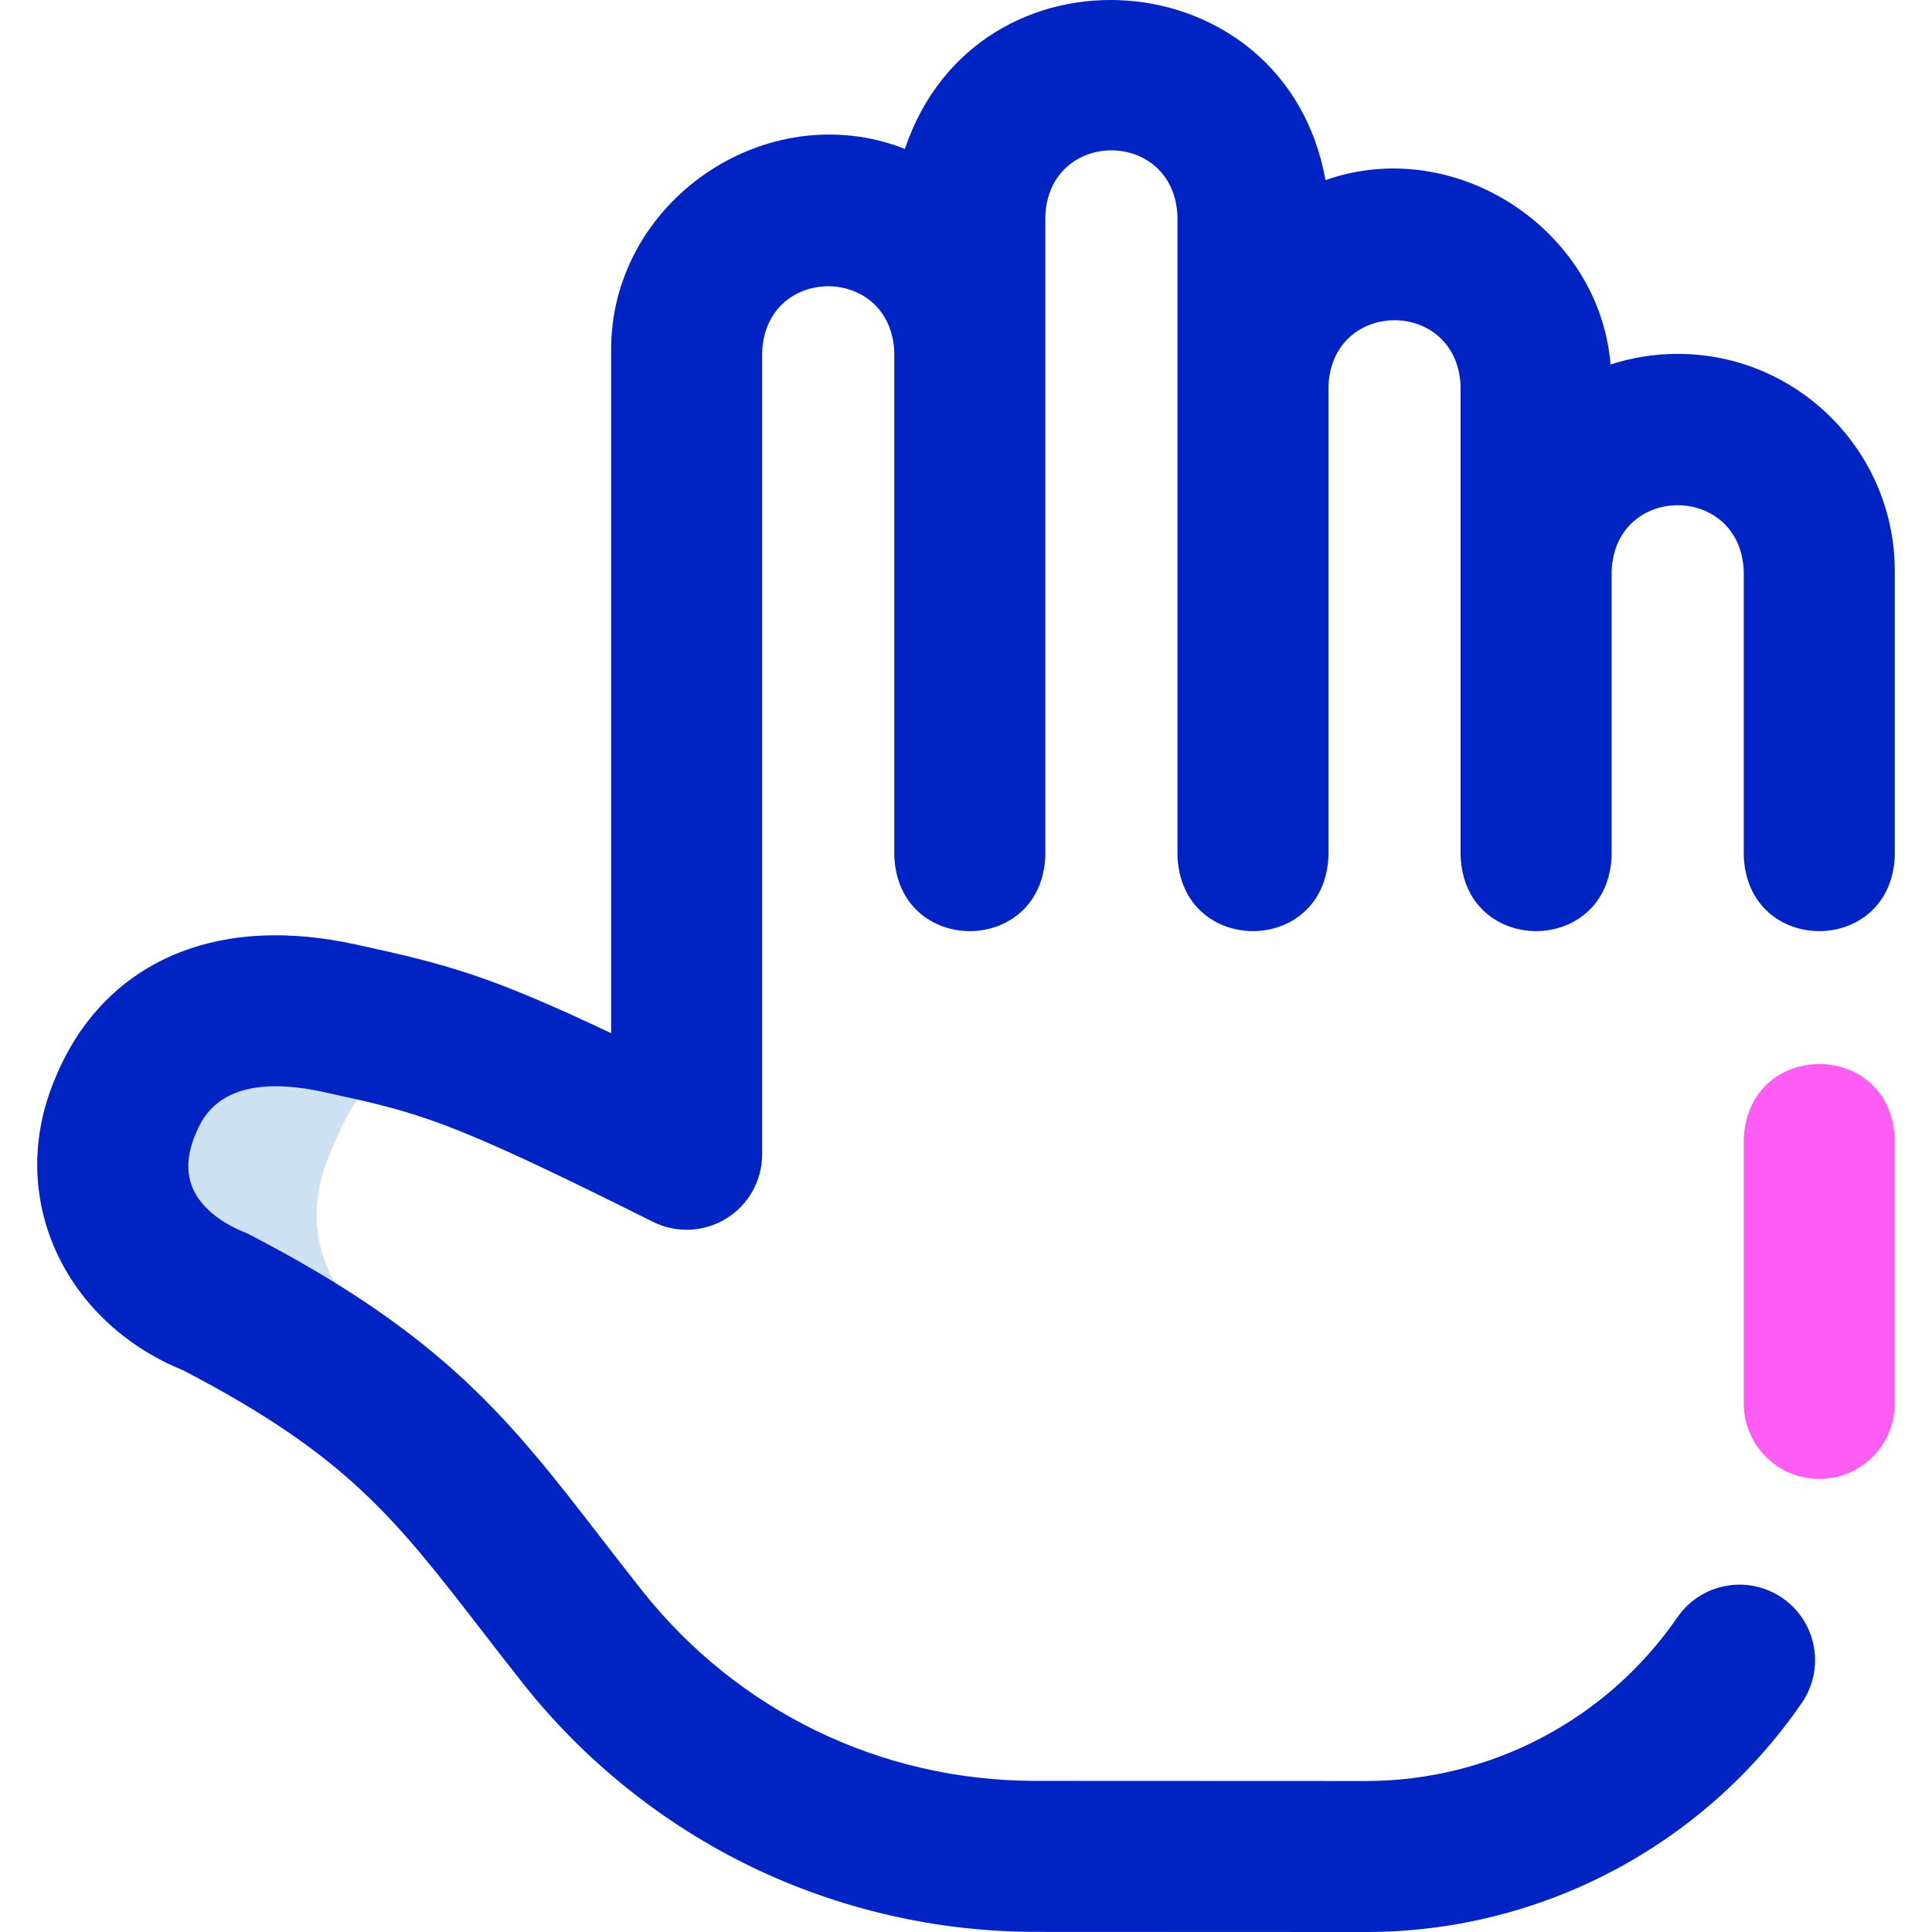 <svg id="Layer_1" enable-background="new 0 0 511.731 511.731" height="512" viewBox="0 0 511.731 511.731" width="512" xmlns="http://www.w3.org/2000/svg"><g><path d="m56.982 344.816c10.882 5.639 20.857 11.419 30.117 17.362 2.543-4.958 5.086-9.915 7.634-14.868-10.555-10.5-14.076-25.279-7.617-41.097 7.094-17.372 12.08-24.516 30.754-24.481-13.753-5.322-15.265-9.275-27.941-12.037-26.908-5.862-47.715 1.239-56.813 23.518-9.098 22.278 1.587 42.505 23.866 51.603z" fill="#cee1f2"/><path d="m444.37 93.731c-6.202 0-12.178.987-17.779 2.812-2.964-35.838-41.192-60.939-75.509-48.831-10.59-59.101-92.345-64.942-111.395-8.275-36.829-14.433-78.27 14.127-77.817 53.794v180.435c-32.526-15.432-43.761-18.302-67.549-23.484l-.135-.029c-17.632-3.842-33.338-3.121-46.682 2.143-15.037 5.932-26.415 17.466-32.904 33.355-13.332 31.506 2.557 64.574 33.913 77.303 43.199 22.497 55.979 39.03 79.069 68.906 3.458 4.475 7.035 9.102 10.968 14.076 16.103 20.365 36.946 37.112 60.277 48.432 23.363 11.335 49.427 17.327 75.374 17.327l87.67.037c46.066 0 89.19-22.674 115.356-60.653 6.267-9.096 3.974-21.55-5.122-27.817-9.096-6.266-21.55-3.973-27.817 5.123-18.7 27.143-49.51 43.347-82.405 43.347l-87.683-.037c-40.857 0-78.863-18.431-104.273-50.568-3.796-4.801-7.304-9.339-10.696-13.728-24.042-31.108-41.413-53.583-93.046-80.34-.536-.277-1.083-.531-1.641-.758-6.372-2.602-11.073-6.513-13.237-11.013-2.01-4.179-1.901-9.062.326-14.514 1.944-4.761 7.105-17.404 34.041-11.538l.135.03c25.714 5.602 32.625 7.107 87.119 34.354 6.199 3.099 13.562 2.769 19.459-.875 5.896-3.645 9.485-10.082 9.485-17.013v-212.5c.964-23.222 34.044-23.204 35 0v133.5c1.056 26.536 38.953 26.516 40 0v-169.5c.964-23.222 34.044-23.204 35 0v169.5c1.056 26.536 38.953 26.516 40 0v-124.5c.964-23.222 34.044-23.204 35 0v124.5c1.056 26.536 38.953 26.516 40 0v-75.5c.964-23.222 34.044-23.204 35 0v75.5c1.056 26.536 38.953 26.516 40 0v-75.5c-.002-31.707-25.796-57.501-57.502-57.501z" fill="#0023c4"/><path d="m481.87 391.731c-11.046 0-20-8.954-20-20v-70c1.056-26.536 38.953-26.516 40 0v70c0 11.045-8.954 20-20 20z" fill="#ff5cf4"/></g></svg>